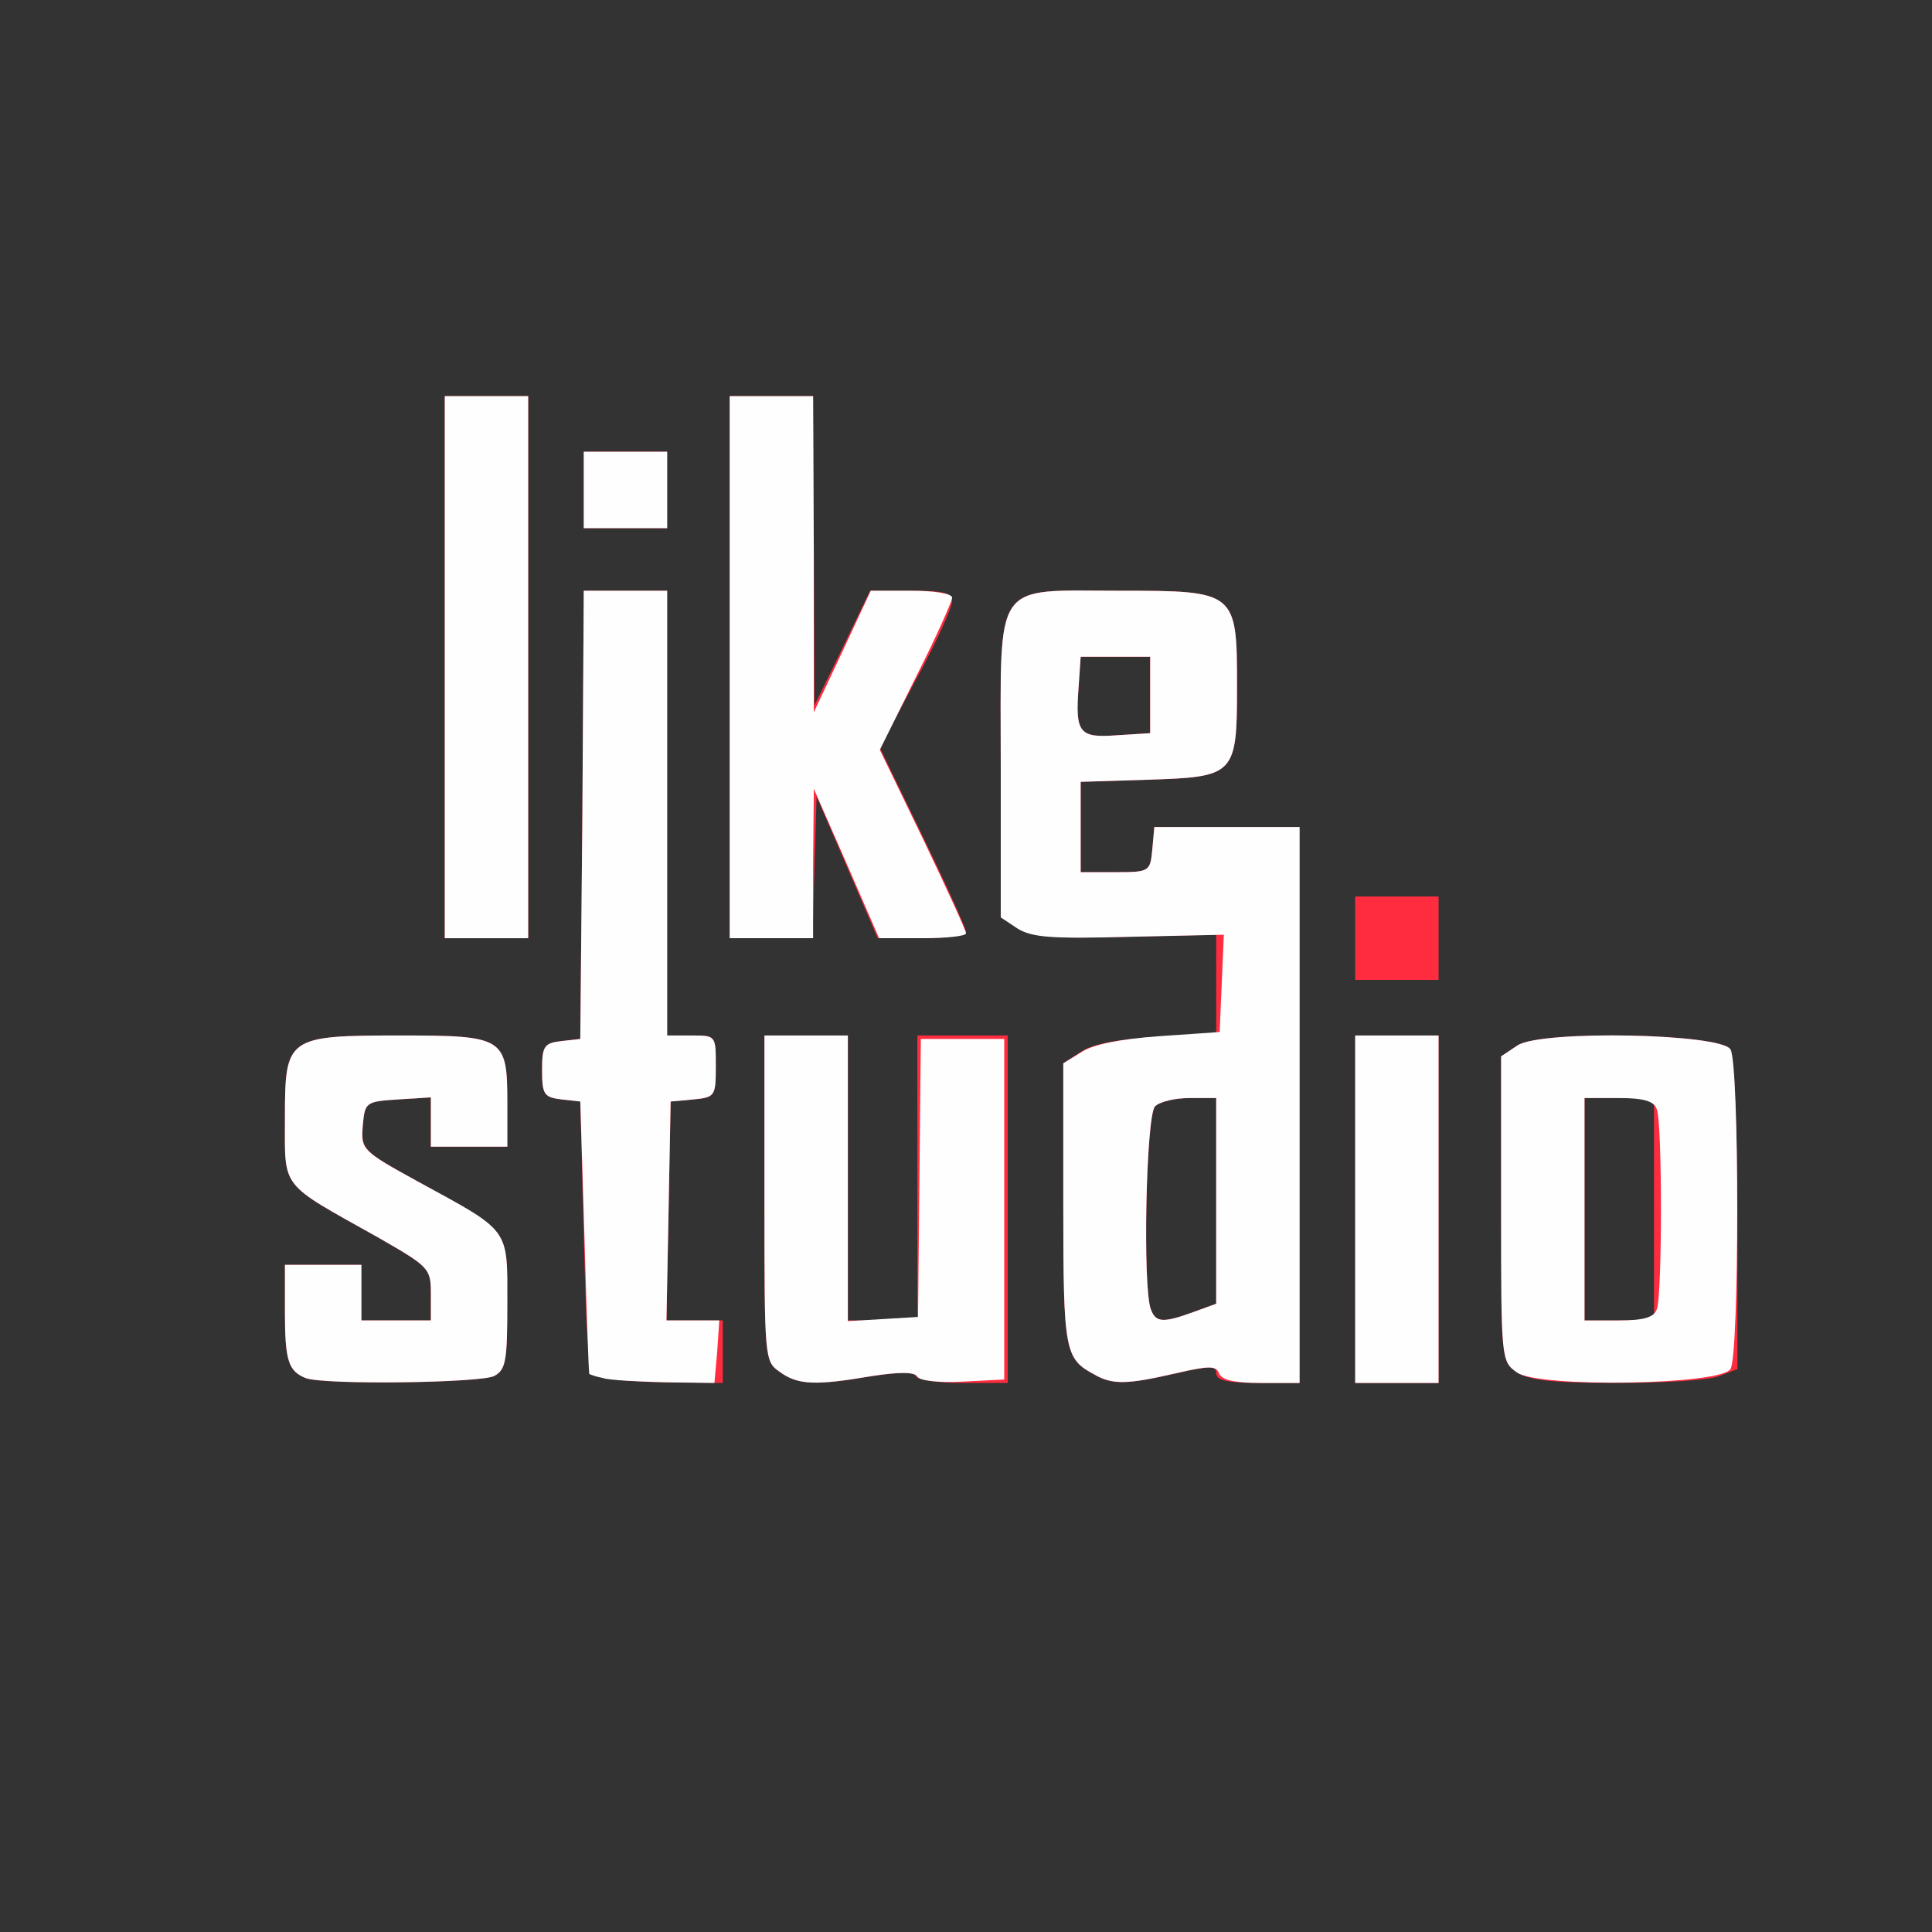 <!DOCTYPE svg PUBLIC "-//W3C//DTD SVG 20010904//EN" "http://www.w3.org/TR/2001/REC-SVG-20010904/DTD/svg10.dtd">
<svg version="1.0" xmlns="http://www.w3.org/2000/svg" width="278px" height="278px" viewBox="0 0 2780 2780" preserveAspectRatio="xMidYMid meet">
<rect x="0" y="0" width="2780" height="2780" fill="#333333" stroke="none"/>
<g id="layer101" fill="#ff2c3f" stroke="none">
 <path d="M440 1983 c-25 -10 -30 -25 -30 -95 l0 -68 55 0 55 0 0 40 0 40 50 0 50 0 0 -38 c0 -37 -2 -39 -77 -82 -141 -79 -133 -68 -133 -170 0 -118 2 -120 167 -120 148 0 153 3 153 96 l0 64 -55 0 -55 0 0 -36 0 -35 -47 3 c-47 3 -48 4 -51 38 -2 34 -1 36 79 80 134 74 129 66 129 175 0 83 -2 96 -19 105 -20 10 -244 13 -271 3z"/>
 <path d="M865 1981 c-19 -8 -20 -20 -25 -202 l-5 -194 -27 -3 c-25 -3 -28 -7 -28 -42 0 -35 3 -39 28 -42 l27 -3 3 -323 2 -322 60 0 60 0 0 320 0 320 35 0 c35 0 35 0 35 44 0 43 -1 45 -32 48 l-33 3 -3 158 -3 157 41 0 40 0 0 45 0 45 -77 -1 c-43 0 -87 -4 -98 -8z"/>
 <path d="M1122 1974 c-22 -15 -22 -19 -22 -250 l0 -234 60 0 60 0 0 205 0 205 50 0 50 0 0 -205 0 -205 65 0 65 0 0 250 0 250 -64 0 c-35 0 -66 -4 -68 -10 -2 -6 -23 -6 -63 0 -82 14 -107 13 -133 -6z"/>
 <path d="M1575 1978 c-43 -23 -45 -33 -45 -245 l0 -203 26 -17 c17 -11 54 -18 110 -21 l84 -5 0 -71 0 -71 -131 3 c-106 3 -135 0 -155 -13 l-24 -15 0 -220 c0 -269 -13 -250 172 -250 167 0 168 1 168 138 0 128 -3 130 -130 134 l-95 3 0 65 0 65 50 0 c49 0 50 -1 53 -32 l3 -33 105 0 104 0 0 400 0 400 -60 0 c-44 0 -60 -4 -60 -14 0 -11 -9 -11 -57 0 -70 16 -92 17 -118 2z m142 -90 l33 -12 0 -148 0 -148 -38 0 c-21 0 -43 5 -50 12 -13 13 -18 262 -6 292 7 19 17 20 61 4z m-62 -888 l0 -55 -50 0 -50 0 -3 44 c-5 66 1 73 55 69 l48 -3 0 -55z"/>
 <path d="M1950 1740 l0 -250 60 0 60 0 0 250 0 250 -60 0 -60 0 0 -250z"/>
 <path d="M2182 1974 c-22 -15 -22 -19 -22 -234 l0 -220 24 -16 c35 -22 292 -17 306 6 5 8 10 115 10 238 l0 222 -26 10 c-14 6 -80 10 -147 10 -95 0 -128 -4 -145 -16z m198 -234 l0 -160 -50 0 -50 0 0 160 0 160 50 0 50 0 0 -160z"/>
 <path d="M1950 1350 l0 -60 60 0 60 0 0 60 0 60 -60 0 -60 0 0 -60z"/>
 <path d="M640 960 l0 -390 60 0 60 0 0 390 0 390 -60 0 -60 0 0 -390z"/>
 <path d="M1050 960 l0 -390 60 0 60 0 1 223 1 222 40 -82 40 -83 59 0 c46 0 59 3 59 15 0 9 -23 60 -52 113 l-52 98 62 128 c34 70 62 132 62 137 0 5 -29 9 -63 9 l-64 0 -44 -102 -44 -102 -3 102 -3 102 -59 0 -60 0 0 -390z"/>
 <path d="M840 705 l0 -55 60 0 60 0 0 55 0 55 -60 0 -60 0 0 -55z"/>
 </g>
<g id="layer102" fill="#fffefe" stroke="none">
 <path d="M440 1983 c-25 -10 -30 -25 -30 -95 l0 -68 55 0 55 0 0 40 0 40 50 0 50 0 0 -38 c0 -37 -2 -39 -77 -82 -141 -79 -133 -68 -133 -170 0 -118 2 -120 167 -120 148 0 153 3 153 96 l0 64 -55 0 -55 0 0 -36 0 -35 -47 3 c-47 3 -48 4 -51 38 -3 34 -1 36 79 80 134 73 129 66 129 175 0 83 -2 96 -19 105 -20 10 -244 13 -271 3z"/>
 <path d="M868 1983 c-10 -2 -19 -5 -20 -6 -1 -1 -4 -90 -7 -197 l-6 -195 -27 -3 c-25 -3 -28 -7 -28 -42 0 -35 3 -39 28 -42 l27 -3 3 -323 2 -322 60 0 60 0 0 320 0 320 35 0 c35 0 35 0 35 44 0 43 -1 45 -32 48 l-33 3 -3 158 -3 157 38 0 38 0 -3 45 -4 45 -72 -1 c-39 -1 -79 -3 -88 -6z"/>
 <path d="M1122 1974 c-22 -15 -22 -19 -22 -250 l0 -234 60 0 60 0 0 206 0 205 51 -3 50 -3 2 -200 2 -200 60 0 60 0 0 245 0 245 -59 3 c-33 2 -62 -1 -66 -7 -4 -7 -25 -7 -65 -1 -82 14 -107 13 -133 -6z"/>
 <path d="M1575 1978 c-43 -23 -45 -33 -45 -245 l0 -203 26 -16 c16 -11 56 -19 112 -23 l87 -6 3 -70 3 -70 -136 3 c-112 3 -140 1 -161 -12 l-24 -16 0 -220 c0 -269 -13 -250 172 -250 167 0 168 1 168 138 0 128 -3 130 -130 134 l-95 3 0 65 0 65 50 0 c49 0 50 -1 53 -32 l3 -33 105 0 104 0 0 400 0 400 -55 0 c-38 0 -57 -4 -61 -14 -4 -11 -14 -11 -62 0 -69 16 -91 17 -117 2z m142 -90 l33 -12 0 -148 0 -148 -38 0 c-21 0 -43 5 -50 12 -13 13 -18 262 -6 292 7 19 17 20 61 4z m-62 -888 l0 -55 -50 0 -50 0 -3 44 c-5 66 1 73 55 69 l48 -3 0 -55z"/>
 <path d="M1950 1740 l0 -250 60 0 60 0 0 250 0 250 -60 0 -60 0 0 -250z"/>
 <path d="M2183 1975 c-23 -16 -23 -19 -23 -235 l0 -220 24 -16 c35 -22 292 -17 306 6 13 20 13 440 0 460 -14 23 -276 27 -307 5z m201 -91 c8 -20 8 -268 0 -288 -4 -12 -20 -16 -55 -16 l-49 0 0 160 0 160 49 0 c35 0 51 -4 55 -16z"/>
 <path d="M640 960 l0 -390 60 0 60 0 0 390 0 390 -60 0 -60 0 0 -390z"/>
 <path d="M1050 960 l0 -390 60 0 60 0 1 228 0 227 41 -87 41 -88 58 0 c33 0 59 4 59 10 0 5 -23 57 -52 114 l-52 105 62 128 c34 71 62 132 62 136 0 4 -28 7 -62 7 l-63 0 -47 -108 -47 -107 -1 108 0 107 -60 0 -60 0 0 -390z"/>
 <path d="M840 705 l0 -55 60 0 60 0 0 55 0 55 -60 0 -60 0 0 -55z"/>
 </g>

</svg>